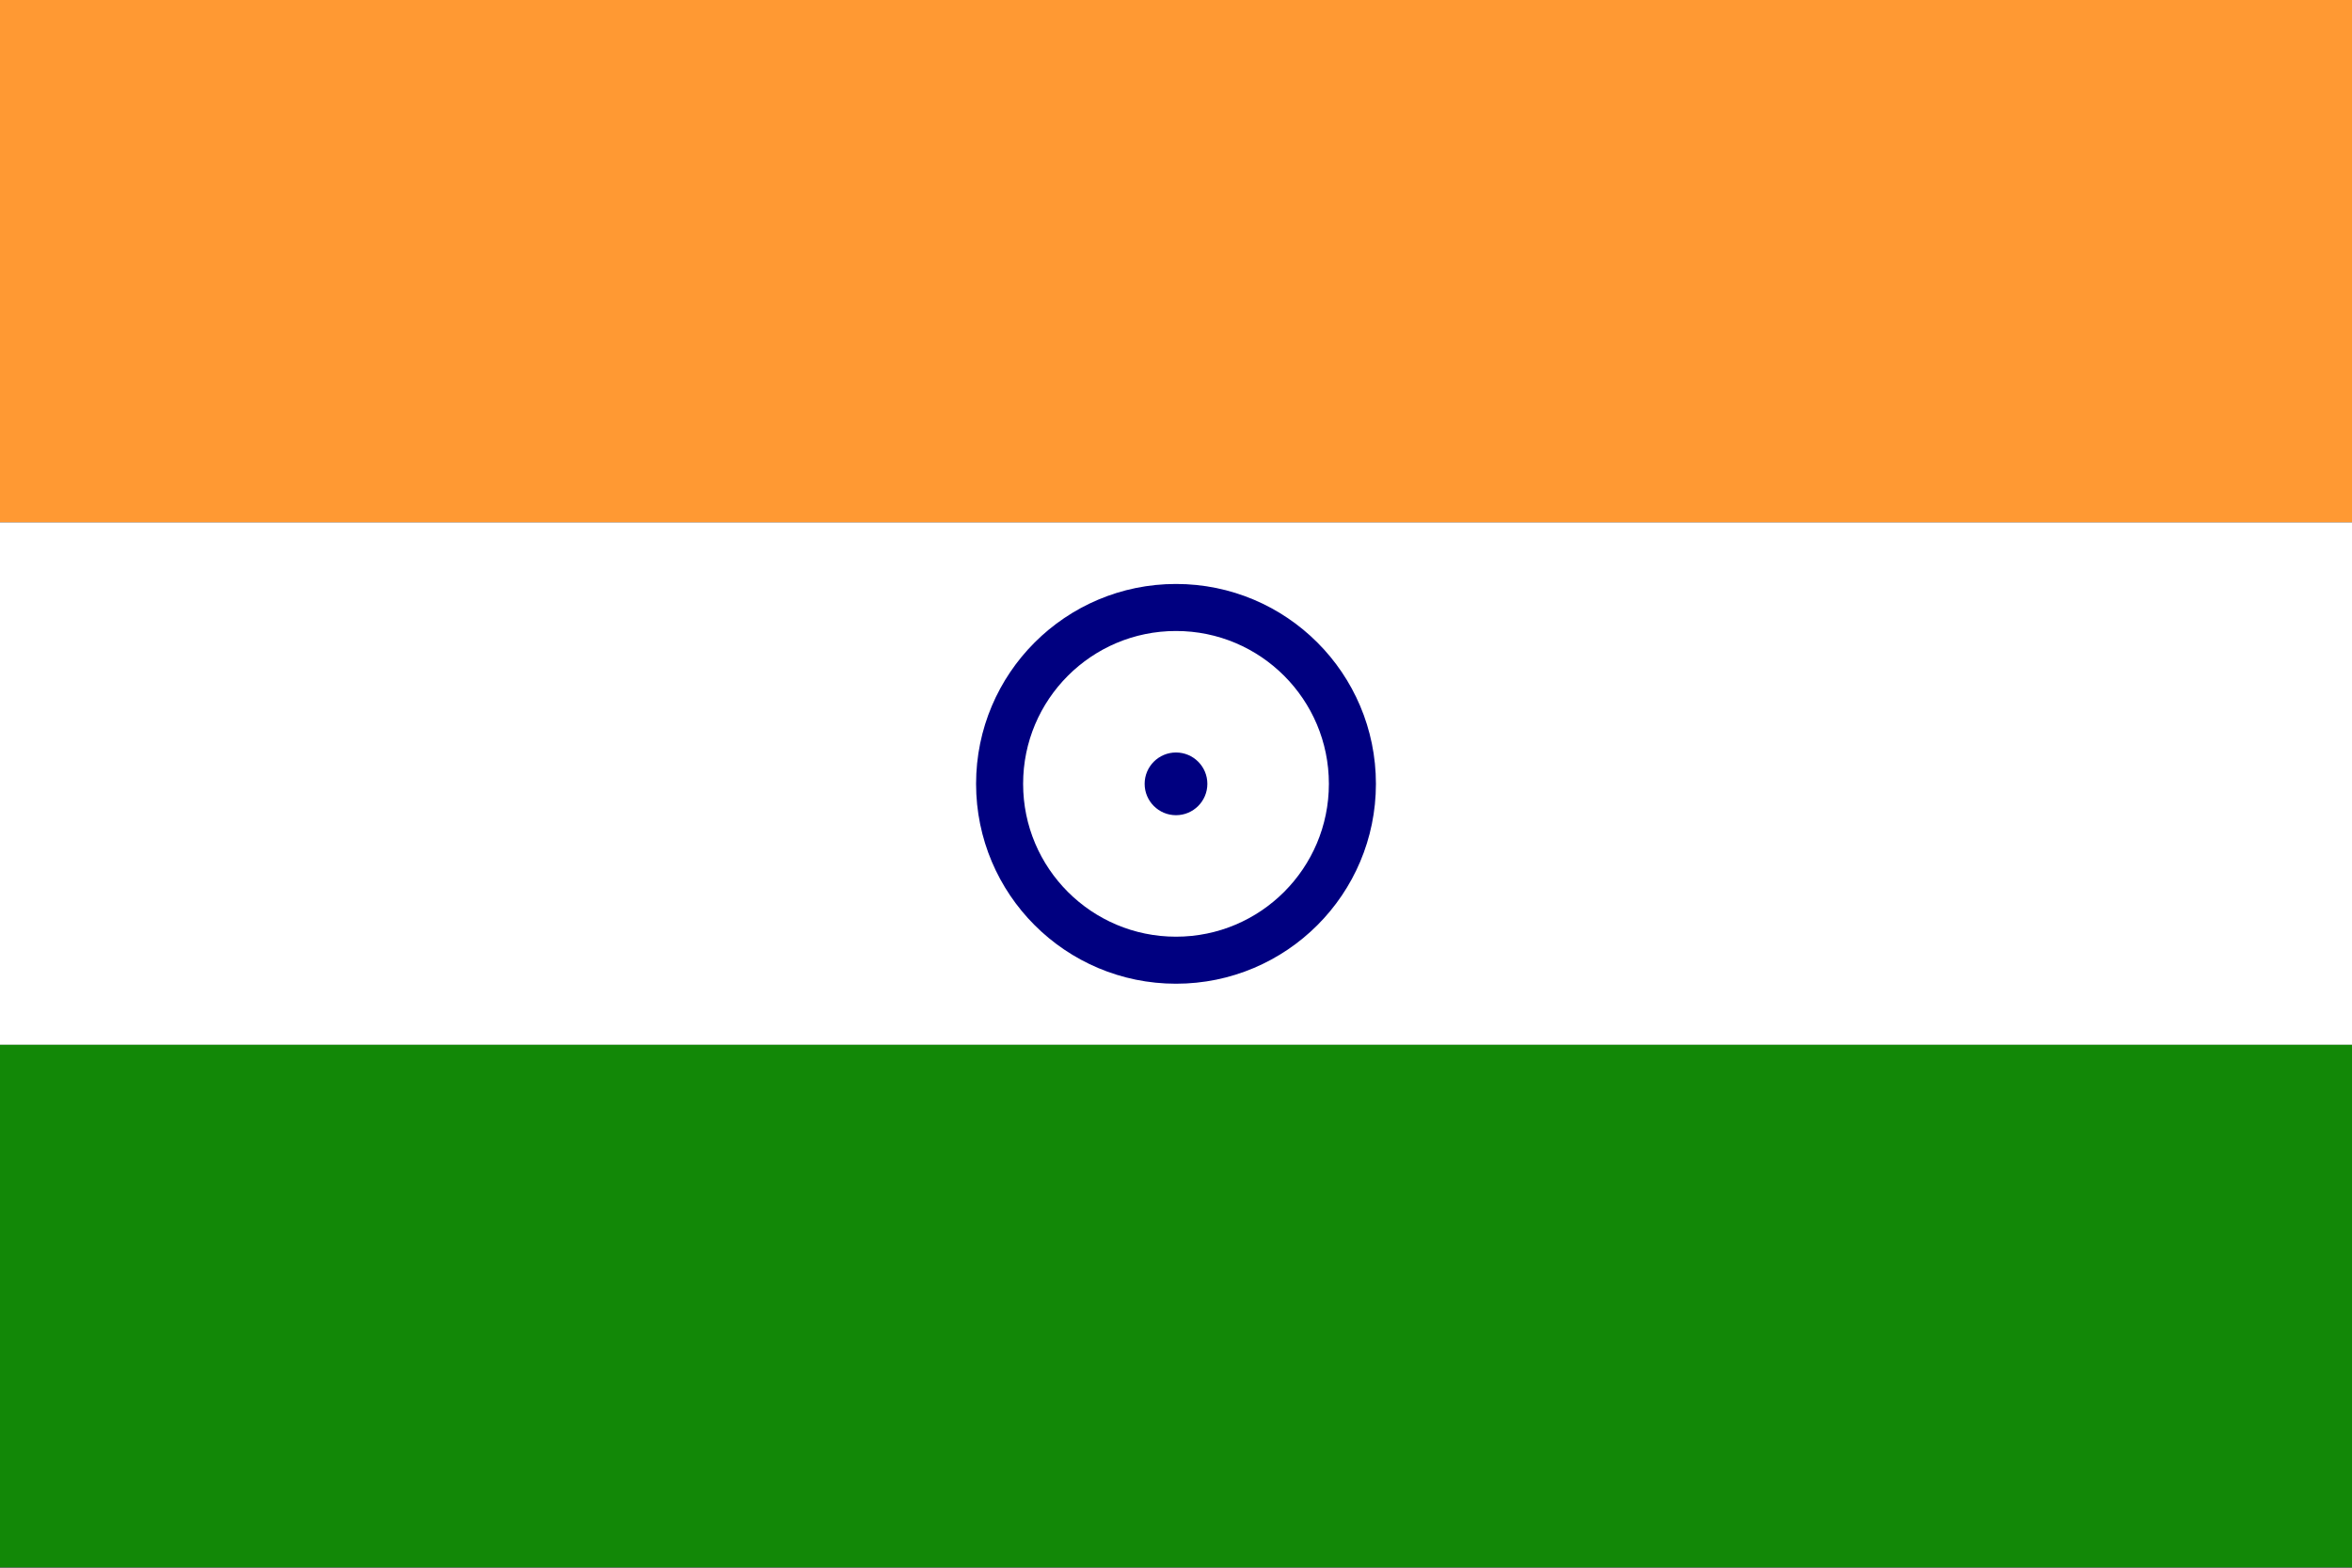 <svg xmlns="http://www.w3.org/2000/svg" viewBox="0 0 60 40">
  <rect x="0" y="0" width="60" height="40" fill="#333333" stroke="none"/>
  <rect width="60" height="13.33" y="0" fill="#FF9933"/>
  <rect width="60" height="13.33" y="13.33" fill="#FFFFFF"/>
  <rect width="60" height="13.33" y="26.66" fill="#128807"/>
  <circle cx="30" cy="20" r="4.5" fill="none" stroke="#000080" stroke-width="1.2"/>
  <circle cx="30" cy="20" r="0.8" fill="#000080"/>
</svg>
